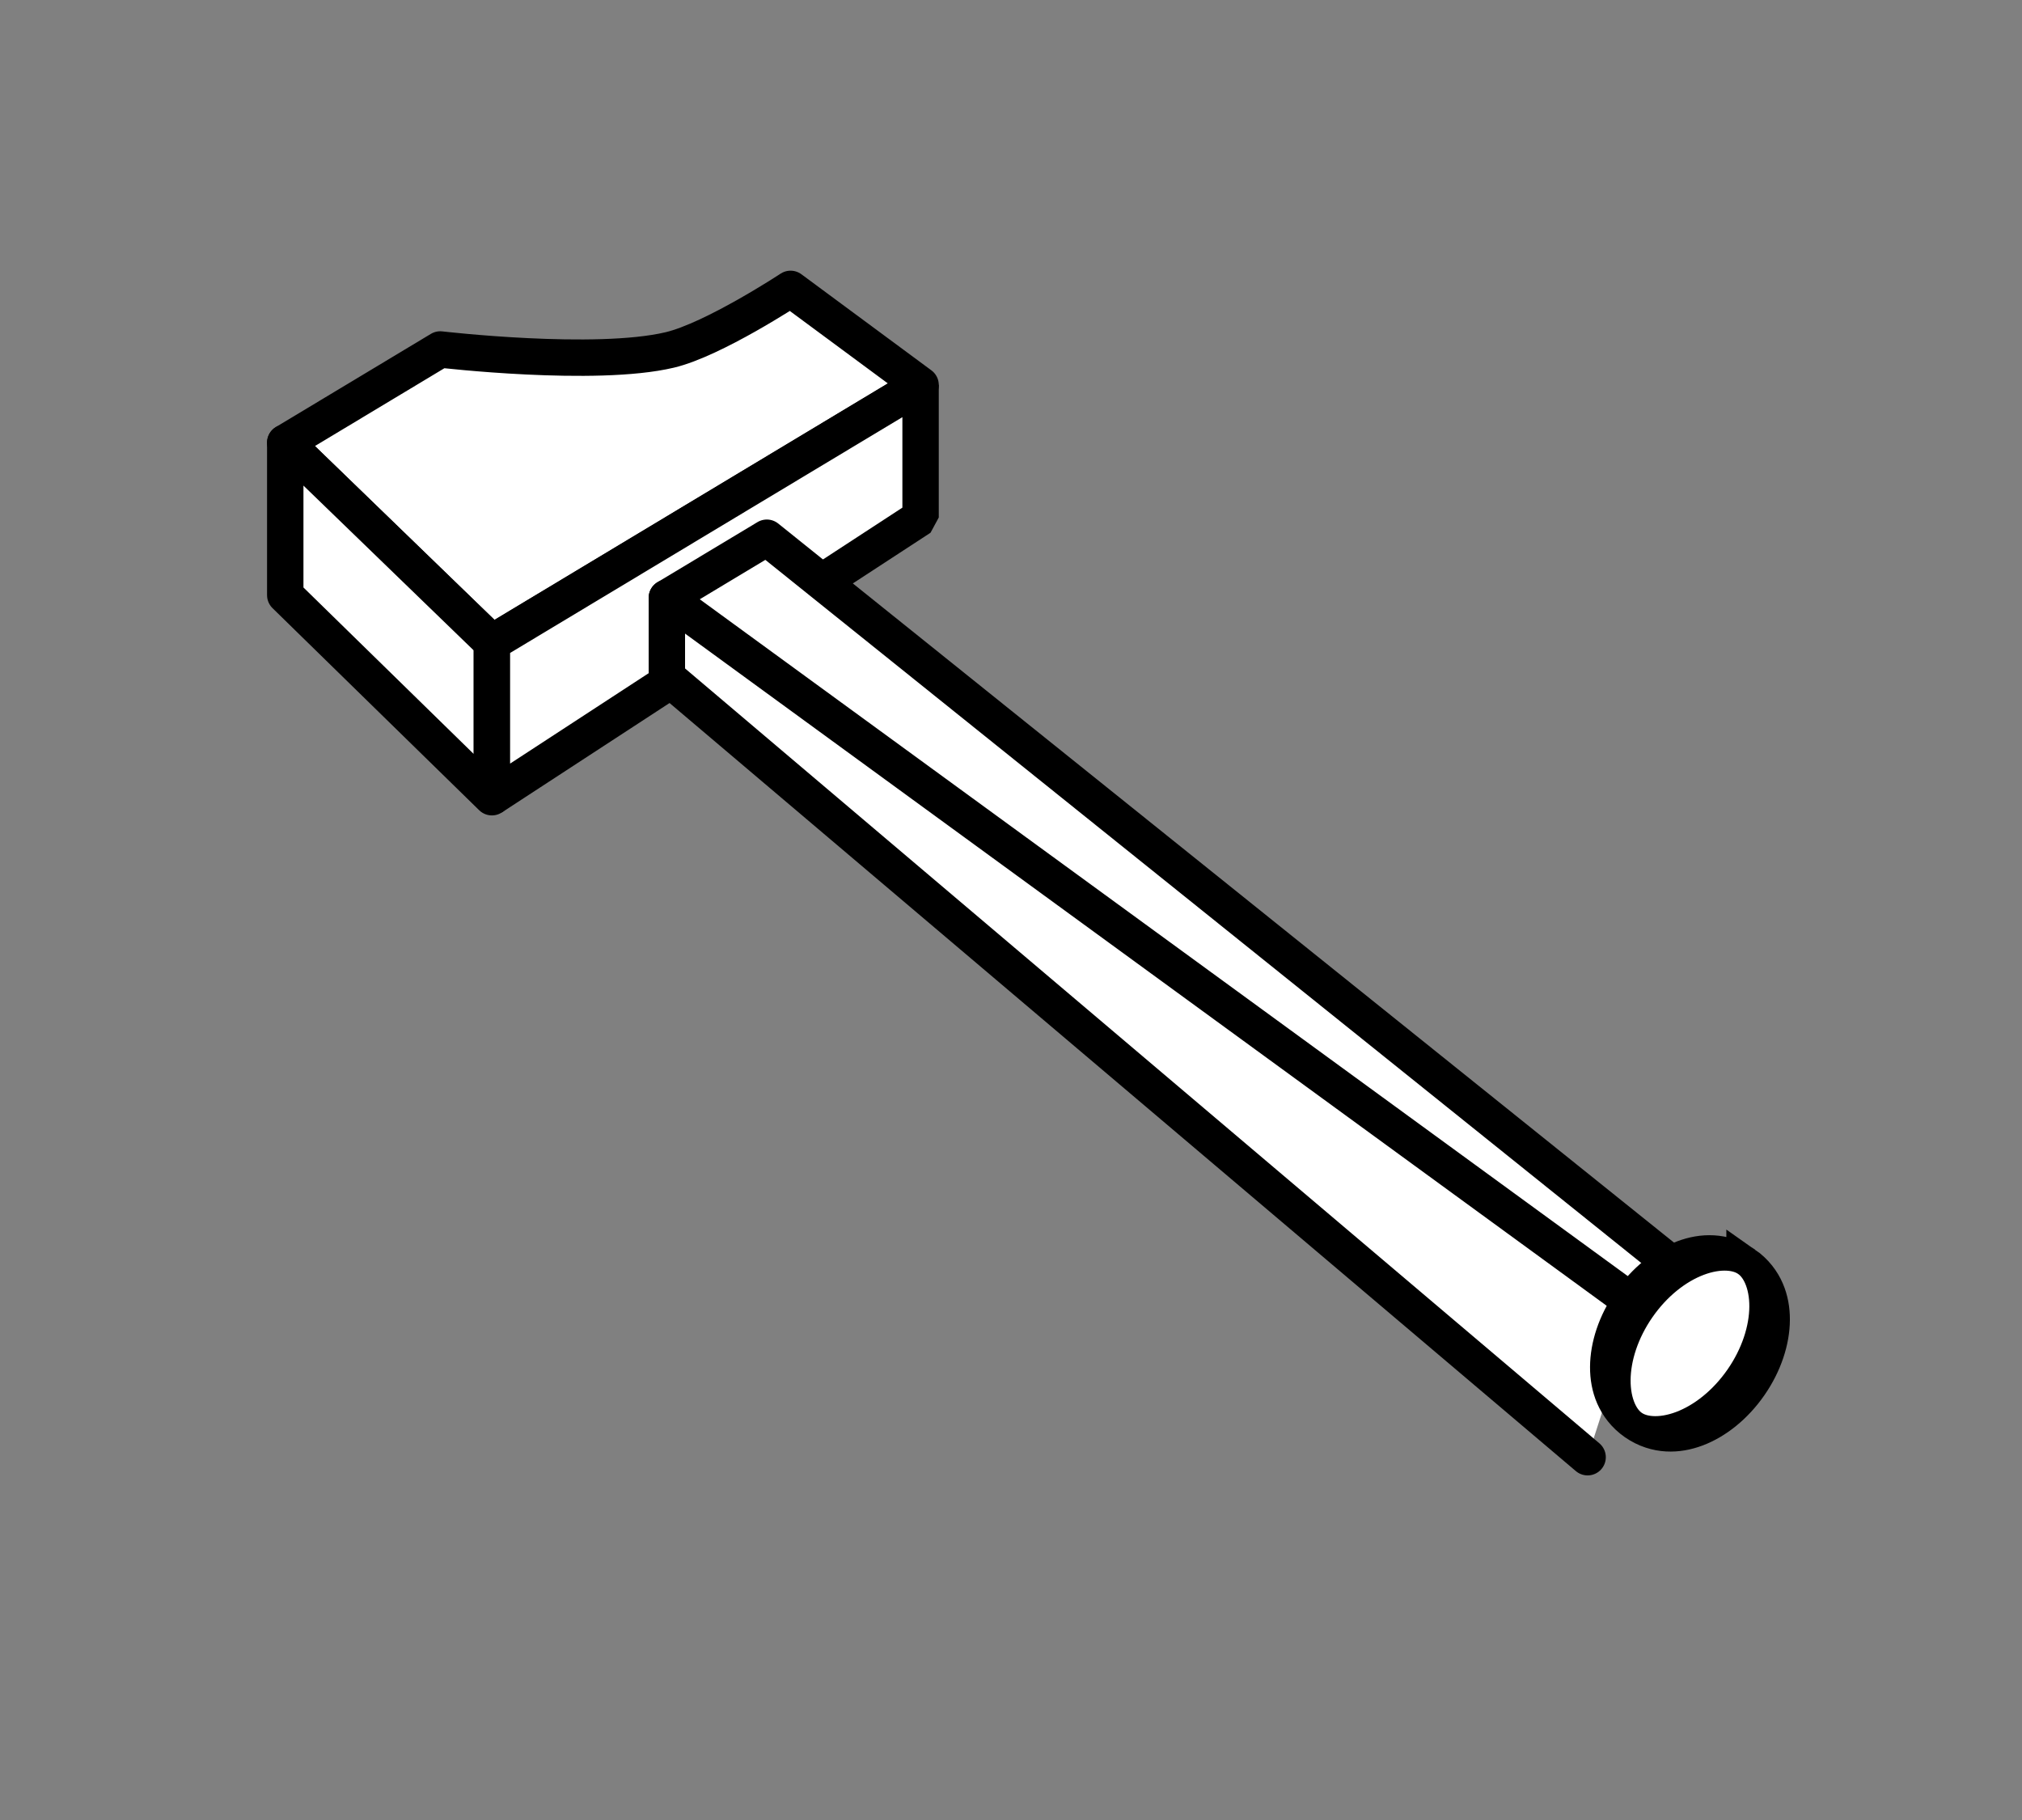 <?xml version="1.0" encoding="UTF-8" standalone="no"?>
<!-- Created with Inkscape (http://www.inkscape.org/) -->

<svg
   xmlns:dc="http://purl.org/dc/elements/1.1/"
   xmlns:cc="http://creativecommons.org/ns#"
   xmlns:rdf="http://www.w3.org/1999/02/22-rdf-syntax-ns#"
   xmlns:svg="http://www.w3.org/2000/svg"
   xmlns="http://www.w3.org/2000/svg"
   xmlns:sodipodi="http://sodipodi.sourceforge.net/DTD/sodipodi-0.dtd"
   xmlns:inkscape="http://www.inkscape.org/namespaces/inkscape"
   width="100"
   height="90"
   id="svg15338"
   version="1.1"
   inkscape:version="0.48.3.1 r9886"
   sodipodi:docname="6.svg">
  <rect width="100%" height="100%" fill="#808080" stroke="none"/>
  <defs
     id="defs15340">
    <inkscape:path-effect
       effect="spiro"
       id="path-effect4394"
       is_visible="true" />
    <inkscape:path-effect
       effect="spiro"
       id="path-effect4396"
       is_visible="true" />
    <inkscape:path-effect
       effect="spiro"
       id="path-effect4398"
       is_visible="true" />
    <inkscape:path-effect
       effect="spiro"
       id="path-effect4391"
       is_visible="true" />
    <inkscape:path-effect
       effect="spiro"
       id="path-effect4388"
       is_visible="true" />
    <inkscape:path-effect
       effect="spiro"
       id="path-effect4385"
       is_visible="true" />
    <inkscape:path-effect
       effect="spiro"
       id="path-effect4382"
       is_visible="true" />
    <inkscape:path-effect
       effect="spiro"
       id="path-effect4378"
       is_visible="true" />
    <inkscape:path-effect
       effect="spiro"
       id="path-effect4375"
       is_visible="true" />
    <inkscape:path-effect
       effect="spiro"
       id="path-effect4372"
       is_visible="true" />
    <inkscape:path-effect
       effect="spiro"
       id="path-effect4369"
       is_visible="true" />
    <inkscape:path-effect
       effect="spiro"
       id="path-effect4366"
       is_visible="true" />
    <inkscape:path-effect
       effect="spiro"
       id="path-effect4363"
       is_visible="true" />
    <inkscape:path-effect
       effect="spiro"
       id="path-effect4360"
       is_visible="true" />
    <inkscape:path-effect
       effect="spiro"
       id="path-effect4356"
       is_visible="true" />
    <inkscape:path-effect
       effect="spiro"
       id="path-effect4353"
       is_visible="true" />
    <inkscape:path-effect
       effect="spiro"
       id="path-effect4350"
       is_visible="true" />
    <inkscape:path-effect
       effect="spiro"
       id="path-effect4347"
       is_visible="true" />
    <inkscape:path-effect
       is_visible="true"
       id="path-effect4344"
       effect="spiro" />
    <inkscape:path-effect
       effect="spiro"
       id="path-effect4341"
       is_visible="true" />
    <inkscape:path-effect
       effect="spiro"
       id="path-effect4338"
       is_visible="true" />
    <inkscape:path-effect
       effect="spiro"
       id="path-effect4335"
       is_visible="true" />
    <inkscape:path-effect
       effect="spiro"
       id="path-effect4332"
       is_visible="true" />
  </defs>
  <sodipodi:namedview
     id="base"
     pagecolor="#ffffff"
     bordercolor="#666666"
     borderopacity="1.0"
     inkscape:pageopacity="0.0"
     inkscape:pageshadow="2"
     inkscape:zoom="1.979899"
     inkscape:cx="73.205446"
     inkscape:cy="57.309138"
     inkscape:document-units="px"
     inkscape:current-layer="g15315"
     showgrid="false"
     borderlayer="true"
     inkscape:showpageshadow="false"
     inkscape:window-width="1280"
     inkscape:window-height="744"
     inkscape:window-x="0"
     inkscape:window-y="27"
     inkscape:window-maximized="1" />
  <g
     inkscape:label="Layer 1"
     inkscape:groupmode="layer"
     id="layer1"
     transform="translate(0,-962.362)">
    <g
       transform="translate(1800.547,-114.512)"
       id="g15315">
      <g
         id="g15228"
         transform="matrix(0.8,0,0,0.8,-2548.938,588.776)"
         style="stroke-width:2.25;stroke-miterlimit:4;stroke-dasharray:none;display:inline;enable-background:new">
        <path
           style="fill:#ffffff;stroke:#000000;stroke-width:2.25;stroke-linecap:round;stroke-linejoin:round;stroke-miterlimit:4;stroke-dasharray:none;display:inline;enable-background:new"
           d="m 953.123,637.484 9.584,-5.76 c 0,0 9.586,1.121 14.188,0.029 2.713,-0.644 7.466,-3.774 7.466,-3.774 l 8.038,5.941 -26.501,15.928 z"
           id="path15230"
           inkscape:connector-curvature="0"
           sodipodi:nodetypes="ccacccc" />
        <path
           style="fill:#ffffff;stroke:#000000;stroke-width:2.25;stroke-linecap:round;stroke-linejoin:round;stroke-miterlimit:4;stroke-opacity:1;stroke-dasharray:none;display:inline;enable-background:new"
           d="m 953.123,646.91 0,-9.426 12.775,12.364 0,9.553 z"
           id="path15232"
           inkscape:connector-curvature="0"
           sodipodi:nodetypes="ccccc" />
        <path
           sodipodi:nodetypes="ccccc"
           inkscape:connector-curvature="0"
           id="path15234"
           d="m 965.898,659.4 0,-9.553 26.501,-15.928 0,8.191 z"
           style="fill:#ffffff;stroke:#000000;stroke-width:2.25;stroke-linecap:round;stroke-linejoin:bevel;stroke-miterlimit:4;stroke-opacity:1;stroke-dasharray:none;display:inline;enable-background:new" />
        <path
           style="fill:#ffffff;stroke:#000000;stroke-width:2.25;stroke-linecap:round;stroke-linejoin:round;stroke-miterlimit:4;stroke-opacity:1;stroke-dasharray:none;display:inline;enable-background:new"
           d="m 976.714,647.075 6.18,-3.714 58.892,47.269 -5.019,5.983"
           id="path15236"
           inkscape:connector-curvature="0"
           sodipodi:nodetypes="ccc" />
        <path
           id="path15238"
           d="m 1033.635,700.197 -56.921,-48.234 0,-4.889 59.95,43.719"
           style="fill:#ffffff;stroke:#000000;stroke-width:2.25;stroke-linecap:round;stroke-linejoin:round;stroke-miterlimit:4;stroke-opacity:1;stroke-dasharray:none;display:inline;enable-background:new"
           inkscape:connector-curvature="0"
           sodipodi:nodetypes="cccc" />
        <path
           sodipodi:type="arc"
           style="fill:#ffffff;stroke:#000000;stroke-width:20.914;stroke-linecap:square;stroke-linejoin:miter;stroke-miterlimit:4;stroke-opacity:1;stroke-dasharray:none;display:inline;enable-background:new"
           id="path15240"
           sodipodi:cx="12168.472"
           sodipodi:cy="3136.0066"
           sodipodi:rx="70.060333"
           sodipodi:ry="31.740307"
           d="m 12238.532,3136.007 c 0,17.53 -31.367,31.74 -70.06,31.74 -38.694,0 -70.061,-14.211 -70.061,-31.74 0,-17.53 31.367,-31.74 70.061,-31.74 38.693,0 70.06,14.211 70.06,31.74 z"
           transform="matrix(0.05,-0.072,0.109,0.076,89.714,1330.955)" />
      </g>
    </g>
  </g>
</svg>
